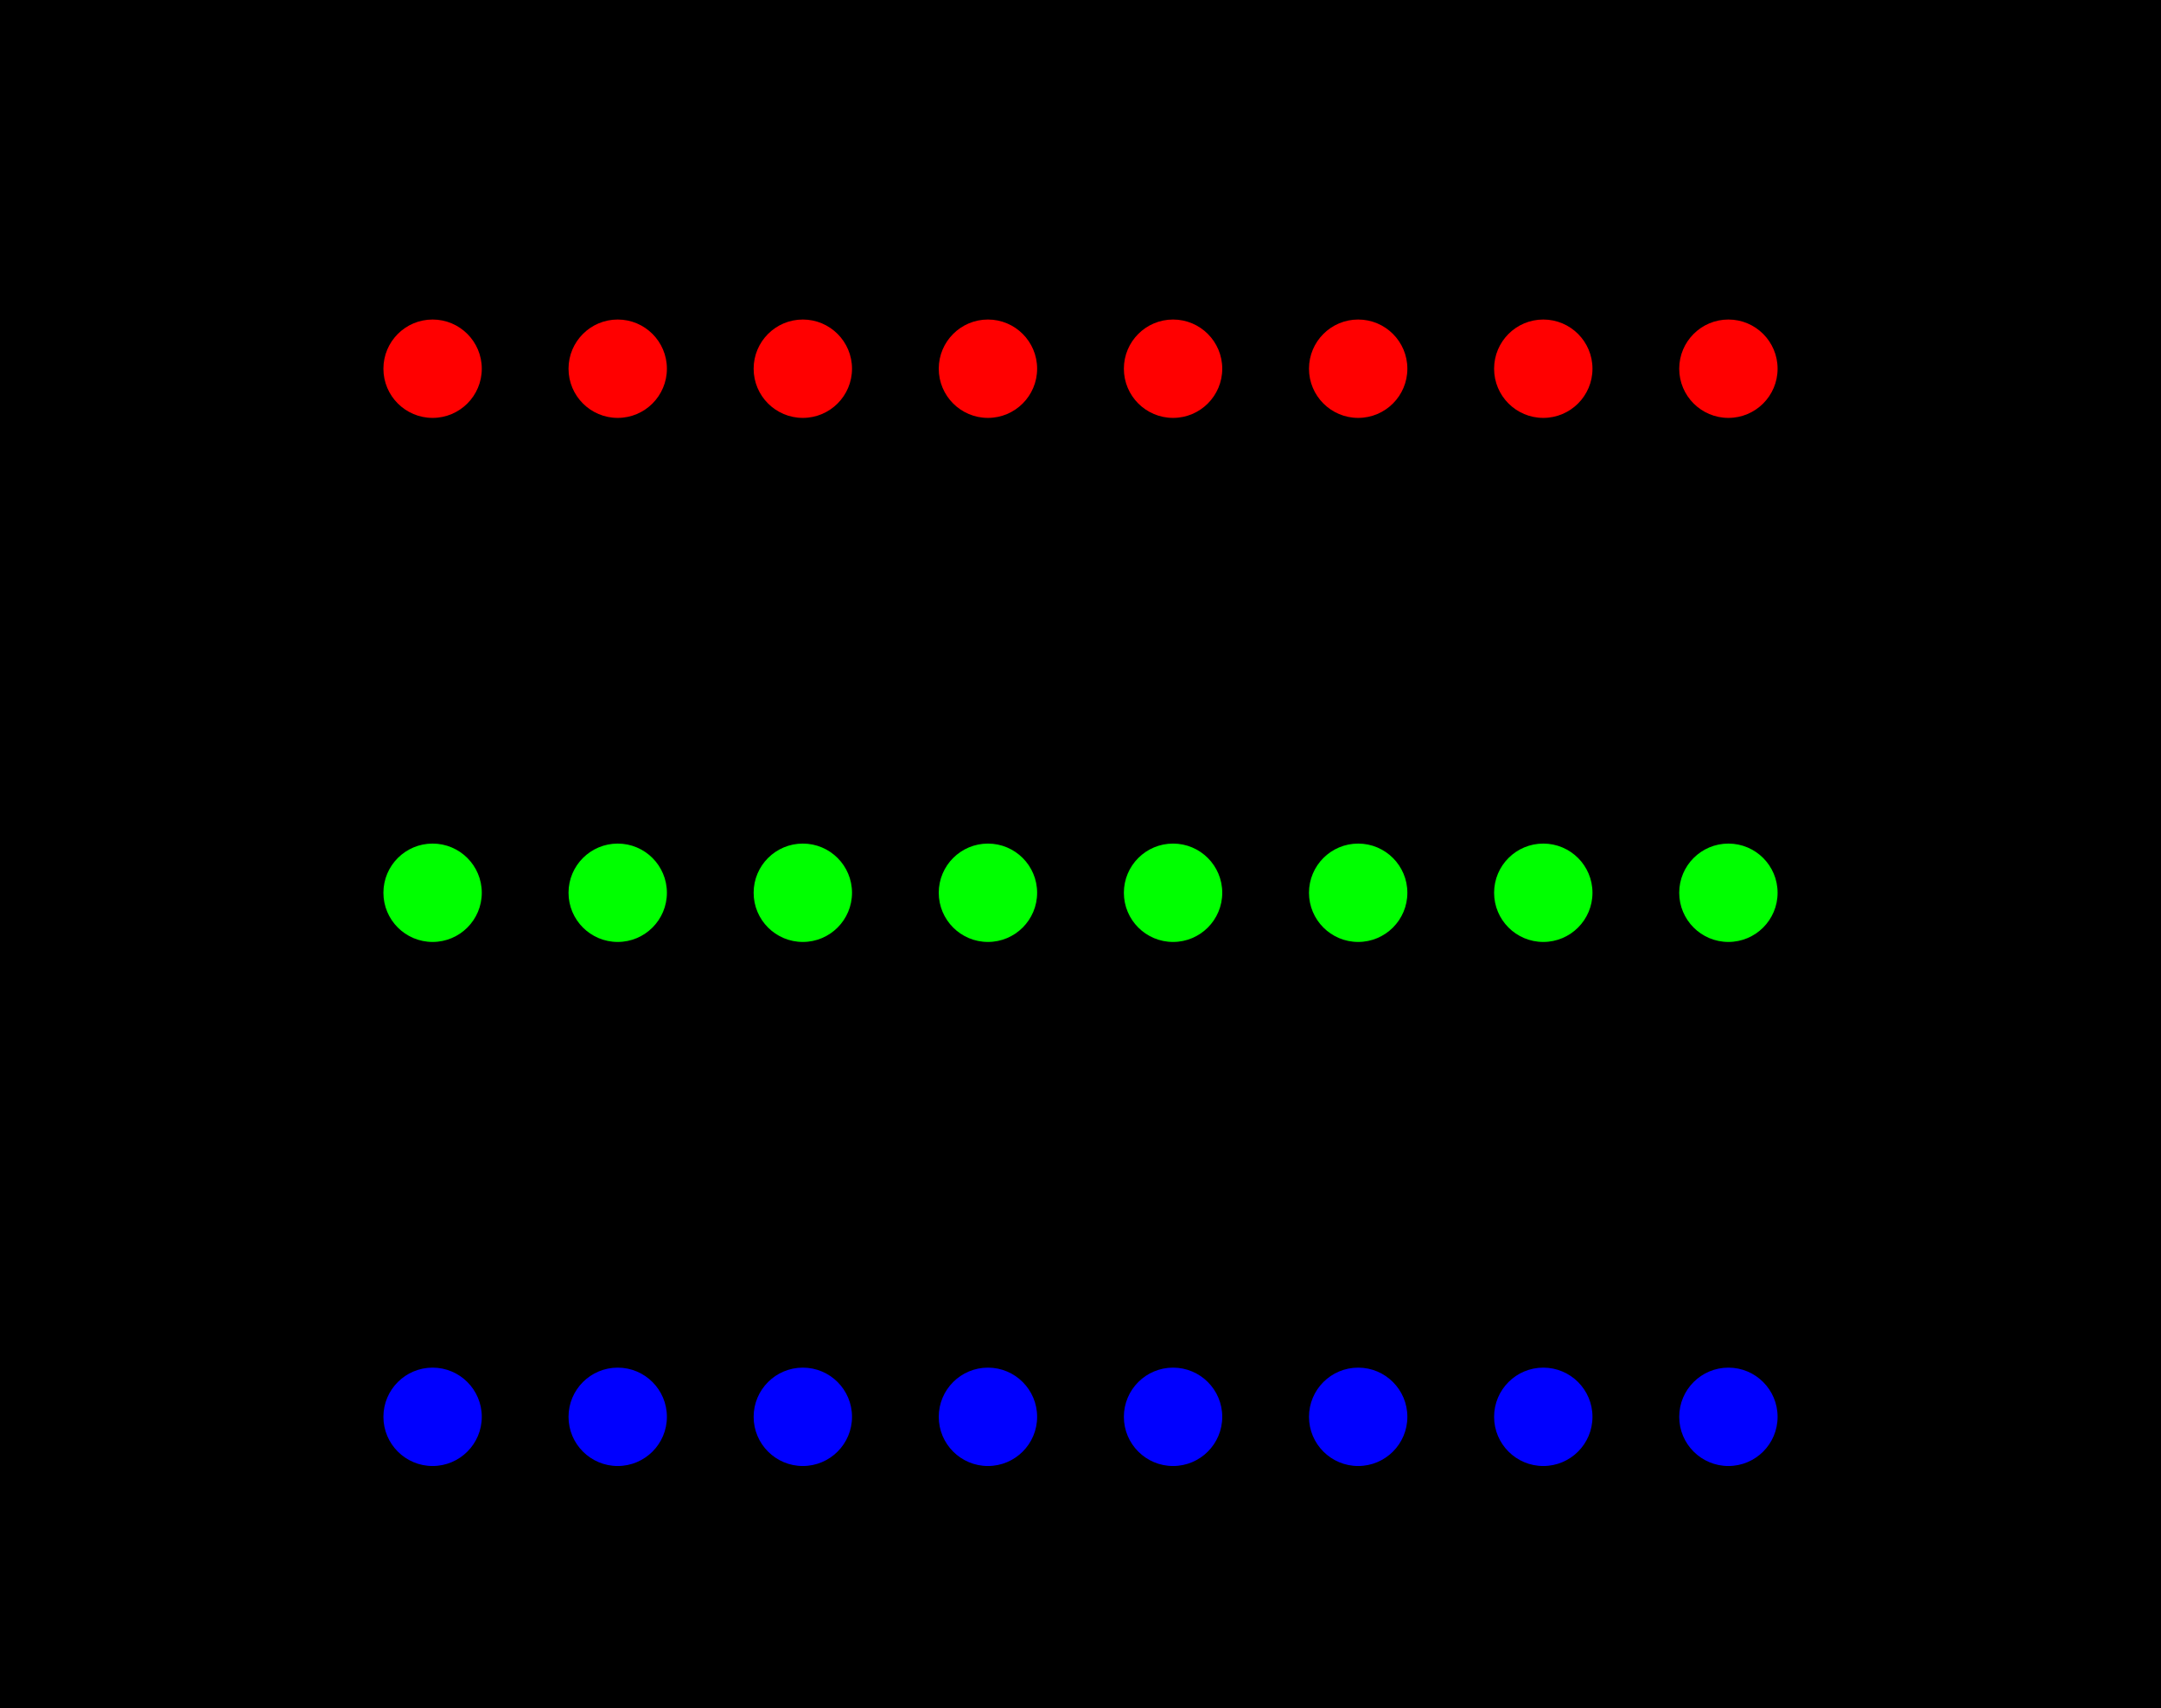 <?xml version="1.0" encoding="UTF-8" standalone="no"?>
<!-- Created with Inkscape (http://www.inkscape.org/) -->

<svg
   width="162.56mm"
   height="128.5mm"
   viewBox="0 0 162.56 128.5"
   version="1.1"
   id="svg5"
   inkscape:version="1.1.2 (0a00cf5339, 2022-02-04)"
   sodipodi:docname="template.svg"
   xmlns:inkscape="http://www.inkscape.org/namespaces/inkscape"
   xmlns:sodipodi="http://sodipodi.sourceforge.net/DTD/sodipodi-0.dtd"
   xmlns:xlink="http://www.w3.org/1999/xlink"
   xmlns="http://www.w3.org/2000/svg"
   xmlns:svg="http://www.w3.org/2000/svg">
  <sodipodi:namedview
     id="namedview7"
     pagecolor="#ffffff"
     bordercolor="#666666"
     borderopacity="1.0"
     inkscape:pageshadow="2"
     inkscape:pageopacity="0.0"
     inkscape:pagecheckerboard="0"
     inkscape:document-units="mm"
     showgrid="false"
     width="254mm"
     inkscape:zoom="0.46057099"
     inkscape:cx="245.34763"
     inkscape:cy="15.198526"
     inkscape:window-width="1362"
     inkscape:window-height="745"
     inkscape:window-x="0"
     inkscape:window-y="0"
     inkscape:window-maximized="1"
     inkscape:current-layer="layer1" />
  <defs
     id="defs2">
    <color-profile
       name="Apple-RGB"
       xlink:href="file:///usr/share/color/icc/colord/AppleRGB.icc"
       id="color-profile2869" />
  </defs>
  <rect
     style="fill:#000000;stroke:#000000;stroke-width:0.088"
     id="rect1286"
     width="162.56"
     height="128.5"
     x="0.044"
     y="0.044" />
  <g
     inkscape:label="components"
     id="layer1"
     style="display:inline"
     inkscape:groupmode="layer">
    <circle
       style="fill:#ff0000;stroke:none;stroke-width:0;stroke-miterlimit:4;stroke-dasharray:none"
       id="path846-9-3-3"
       cx="60.392"
       cy="27.737"
       r="3.7"
       inkscape:label="P_2" />
    <circle
       style="fill:#0000ff;stroke:none;stroke-width:0;stroke-miterlimit:4;stroke-dasharray:none"
       id="path846"
       cx="46.467"
       cy="106.583"
       r="3.7"
       inkscape:label="OUT_1" />
    <circle
       style="fill:#0000ff;stroke:none;stroke-width:0;stroke-miterlimit:4;stroke-dasharray:none"
       id="path846-3"
       cx="116.093"
       cy="106.583"
       r="3.7"
       inkscape:label="OUT_6" />
    <circle
       style="fill:#0000ff;stroke:none;stroke-width:0;stroke-miterlimit:4;stroke-dasharray:none"
       id="path846-6"
       cx="74.317"
       cy="106.583"
       r="3.7"
       inkscape:label="OUT_3" />
    <circle
       style="fill:#0000ff;stroke:none;stroke-width:0;stroke-miterlimit:4;stroke-dasharray:none"
       id="path846-7"
       cx="102.168"
       cy="106.583"
       r="3.7"
       inkscape:label="OUT_5" />
    <circle
       style="fill:#0000ff;stroke:none;stroke-width:0;stroke-miterlimit:4;stroke-dasharray:none"
       id="path846-5"
       cx="130.018"
       cy="106.583"
       r="3.7"
       inkscape:label="OUT_7" />
    <circle
       style="fill:#0000ff;stroke:none;stroke-width:0;stroke-miterlimit:4;stroke-dasharray:none"
       id="path846-35"
       cx="32.542"
       cy="106.583"
       r="3.7"
       inkscape:label="OUT_0" />
    <circle
       style="fill:#0000ff;stroke:none;stroke-width:0;stroke-miterlimit:4;stroke-dasharray:none"
       id="path846-62"
       cx="88.243"
       cy="106.583"
       r="3.7"
       inkscape:label="OUT_4" />
    <circle
       style="fill:#0000ff;stroke:none;stroke-width:0;stroke-miterlimit:4;stroke-dasharray:none"
       id="path846-9"
       cx="60.392"
       cy="106.583"
       r="3.7"
       inkscape:label="OUT_2" />
    <circle
       style="fill:#00ff00;stroke:none;stroke-width:0;stroke-miterlimit:4;stroke-dasharray:none"
       id="path846-61"
       cx="46.467"
       cy="67.16"
       r="3.7"
       inkscape:label="IN_1" />
    <circle
       style="fill:#00ff00;stroke:none;stroke-width:0;stroke-miterlimit:4;stroke-dasharray:none"
       id="path846-3-8"
       cx="116.093"
       cy="67.16"
       r="3.7"
       inkscape:label="IN_6" />
    <circle
       style="fill:#00ff00;stroke:none;stroke-width:0;stroke-miterlimit:4;stroke-dasharray:none"
       id="path846-6-7"
       cx="74.317"
       cy="67.16"
       r="3.7"
       inkscape:label="IN_3" />
    <circle
       style="fill:#00ff00;stroke:none;stroke-width:0;stroke-miterlimit:4;stroke-dasharray:none"
       id="path846-7-9"
       cx="102.168"
       cy="67.16"
       r="3.7"
       inkscape:label="IN_5" />
    <circle
       style="fill:#00ff00;stroke:none;stroke-width:0;stroke-miterlimit:4;stroke-dasharray:none"
       id="path846-5-2"
       cx="130.018"
       cy="67.16"
       r="3.7"
       inkscape:label="IN_7" />
    <circle
       style="fill:#00ff00;stroke:none;stroke-width:0;stroke-miterlimit:4;stroke-dasharray:none"
       id="path846-35-0"
       cx="32.542"
       cy="67.16"
       r="3.7"
       inkscape:label="IN_0" />
    <circle
       style="fill:#00ff00;stroke:none;stroke-width:0;stroke-miterlimit:4;stroke-dasharray:none"
       id="path846-62-2"
       cx="88.243"
       cy="67.16"
       r="3.7"
       inkscape:label="IN_4" />
    <circle
       style="fill:#00ff00;stroke:none;stroke-width:0;stroke-miterlimit:4;stroke-dasharray:none"
       id="path846-9-3"
       cx="60.392"
       cy="67.16"
       r="3.7"
       inkscape:label="IN_2" />
    <circle
       style="fill:#ff0000;stroke:none;stroke-width:0;stroke-miterlimit:4;stroke-dasharray:none"
       id="path846-61-5"
       cx="46.467"
       cy="27.737"
       r="3.7"
       inkscape:label="P_1" />
    <circle
       style="fill:#ff0000;stroke:none;stroke-width:0;stroke-miterlimit:4;stroke-dasharray:none"
       id="path846-3-8-9"
       cx="116.093"
       cy="27.737"
       r="3.7"
       inkscape:label="P_6" />
    <circle
       style="fill:#ff0000;stroke:none;stroke-width:0;stroke-miterlimit:4;stroke-dasharray:none"
       id="path846-6-7-2"
       cx="74.317"
       cy="27.737"
       r="3.7"
       inkscape:label="P_3" />
    <circle
       style="fill:#ff0000;stroke:none;stroke-width:0;stroke-miterlimit:4;stroke-dasharray:none"
       id="path846-7-9-2"
       cx="102.168"
       cy="27.737"
       r="3.7"
       inkscape:label="P_5" />
    <circle
       style="fill:#ff0000;stroke:none;stroke-width:0;stroke-miterlimit:4;stroke-dasharray:none"
       id="path846-5-2-8"
       cx="130.018"
       cy="27.737"
       r="3.7"
       inkscape:label="P_7" />
    <circle
       style="fill:#ff0000;stroke:none;stroke-width:0;stroke-miterlimit:4;stroke-dasharray:none"
       id="path846-35-0-9"
       cx="32.542"
       cy="27.737"
       r="3.7"
       inkscape:label="P_0" />
    <circle
       style="fill:#ff0000;stroke:none;stroke-width:0;stroke-miterlimit:4;stroke-dasharray:none"
       id="path846-62-2-7"
       cx="88.243"
       cy="27.737"
       r="3.7"
       inkscape:label="P_4" />
  </g>
</svg>
